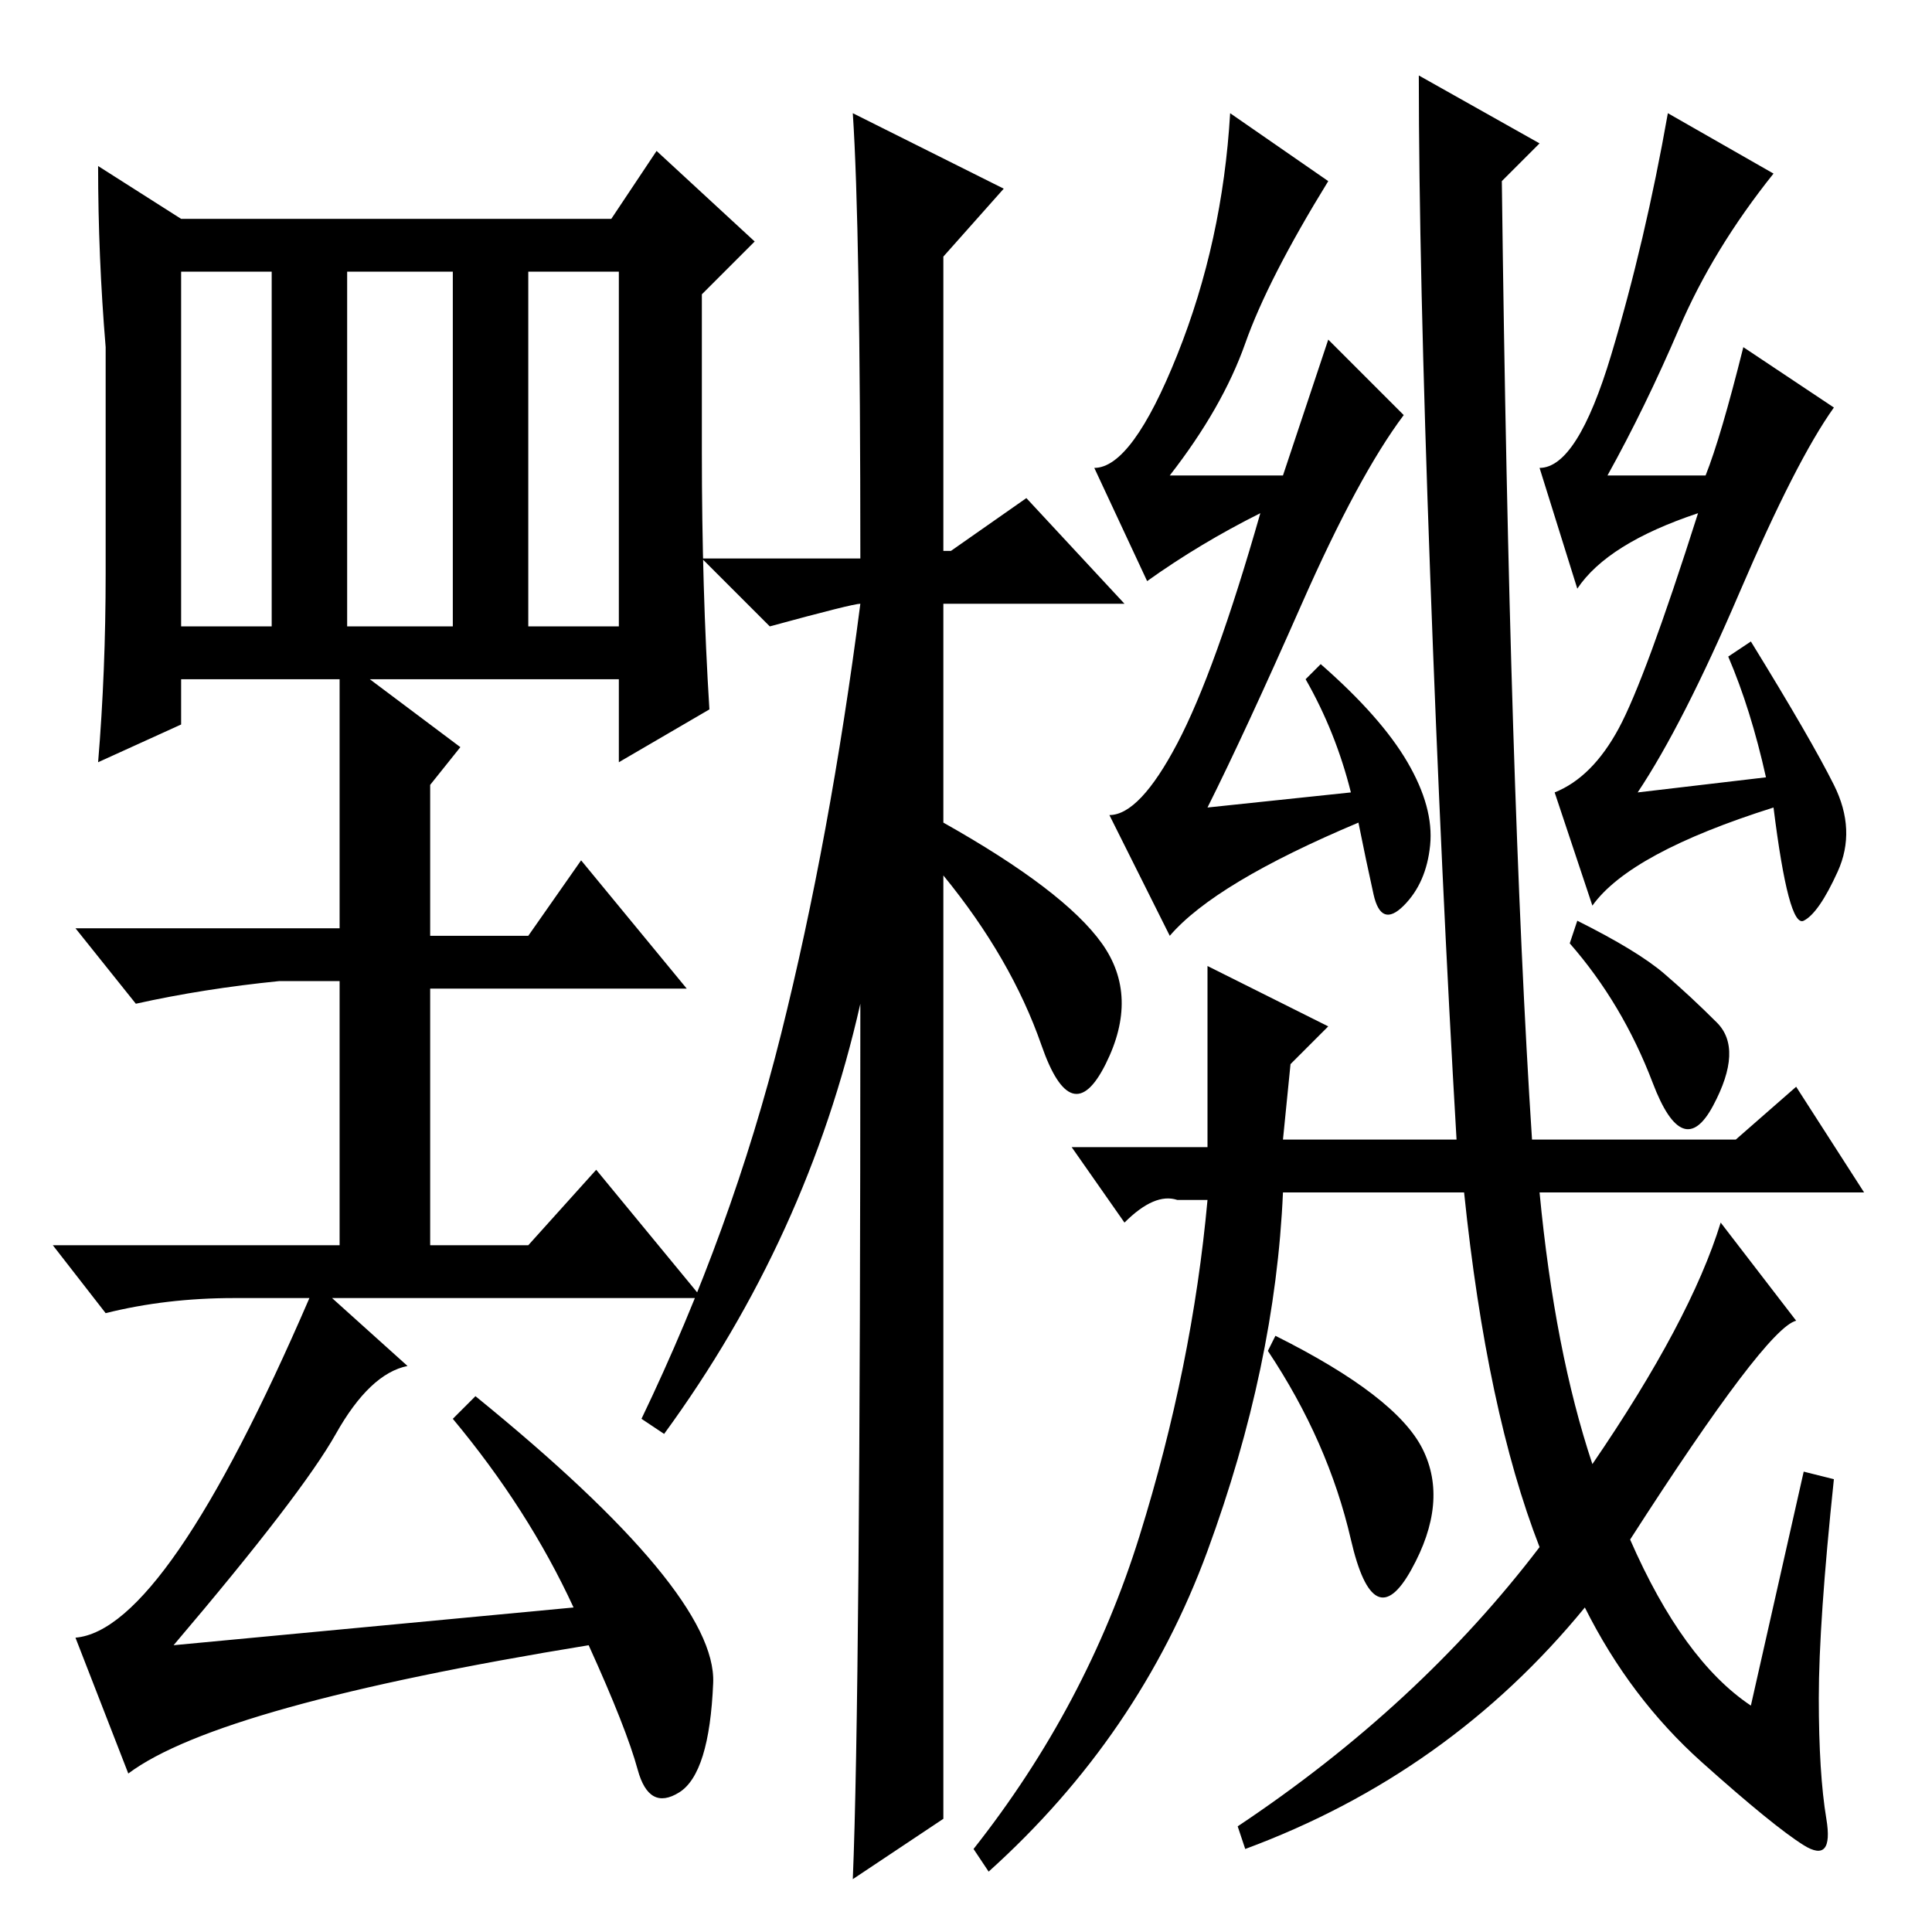<?xml version="1.0" standalone="no"?>
<!DOCTYPE svg PUBLIC "-//W3C//DTD SVG 1.1//EN" "http://www.w3.org/Graphics/SVG/1.1/DTD/svg11.dtd" >
<svg xmlns="http://www.w3.org/2000/svg" xmlns:xlink="http://www.w3.org/1999/xlink" version="1.1" viewBox="0 -36 256 256">
  <g transform="matrix(1 0 0 -1 0 220)">
   <path fill="currentColor"
d="M70 173h12v47h-12v-47zM46 220v-47h14v47h-14zM24 220v-47h12v47h-12zM81 227l6 9l13 -12l-7 -7v-21q0 -18 1 -34l-12 -7v11h-33l12 -9l-4 -5v-20h13l7 10l14 -17h-34v-34h13l9 10l14 -17h-49l10 -9q-5 -1 -9.5 -9t-21.5 -28l53 5q-6 13 -16 25l3 3q32 -26 31.5 -38
t-4.5 -14.5t-5.5 3t-6.5 16.5q-49 -8 -61 -17l-7 18q12 1 31 45h-10q-9 0 -17 -2l-7 9h38v35h-8q-10 -1 -19 -3l-8 10h35v33h-21v-6l-11 -5q1 12 1 25v30q-1 12 -1 24l11 -7h57zM125 15l-12 -8q1 24 1 116q-7 -31 -26 -57l-3 2q12 25 18.5 51t10.5 57q-1 0 -12 -3l-9 9h21
q0 44 -1 59l20 -10l-8 -9v-39h1l10 7l13 -14h-24v-29q16 -9 21 -16t0.5 -16t-8.5 2.5t-13 22.5v-125zM241 31q0 -10 1 -16t-3 -3.5t-13.5 11t-15.5 20.5q-18 -22 -45 -32l-1 3q24 16 40 37q-7 18 -10 47h-24q-1 -23 -10 -47.5t-29 -42.5l-2 3q15 19 22 41.5t9 44.5h-4
q-3 1 -7 -3l-7 10h18v24l16 -8l-5 -5l-1 -10h23q-2 34 -3.5 75t-1.5 66l16 -9l-5 -5q1 -81 4 -127h27l8 7l9 -14h-43q2 -21 7 -36q13 19 17 32l10 -13q-4 -1 -22 -29q7 -16 16 -22l7 31l4 -1q-2 -19 -2 -29zM220.5 127q3.5 -3 7 -6.5t-0.5 -11t-8 3t-11 18.5l1 3
q8 -4 11.5 -7zM186.5 155q3.5 -6 3 -11t-3.5 -8t-4 1.5t-2 9.5q-19 -8 -25 -15l-8 16q4 0 9 9.5t11 30.5q-8 -4 -15 -9l-7 15q5 0 11 15t7 32l13 -9q-8 -13 -11 -21.5t-10 -17.5h15l6 18l10 -10q-6 -8 -13.5 -25t-12.5 -27l19 2q-2 8 -6 15l2 2q8 -7 11.5 -13zM188.5 64
q3.5 -7 -1.5 -16t-8 4t-11 25l1 2q16 -8 19.5 -15zM243 152q3 -6 0.5 -11.5t-4.5 -6.5t-4 15q-19 -6 -24 -13l-5 15q5 2 8.5 8.5t10.5 28.5q-12 -4 -16 -10l-5 16q5 0 9.5 15t7.5 32l14 -8q-8 -10 -12.5 -20.5t-9.5 -19.5h13q2 5 5 17l12 -8q-5 -7 -12.5 -24.5t-13.5 -26.5
l17 2q-2 9 -5 16l3 2q8 -13 11 -19z" />
  </g>

</svg>
